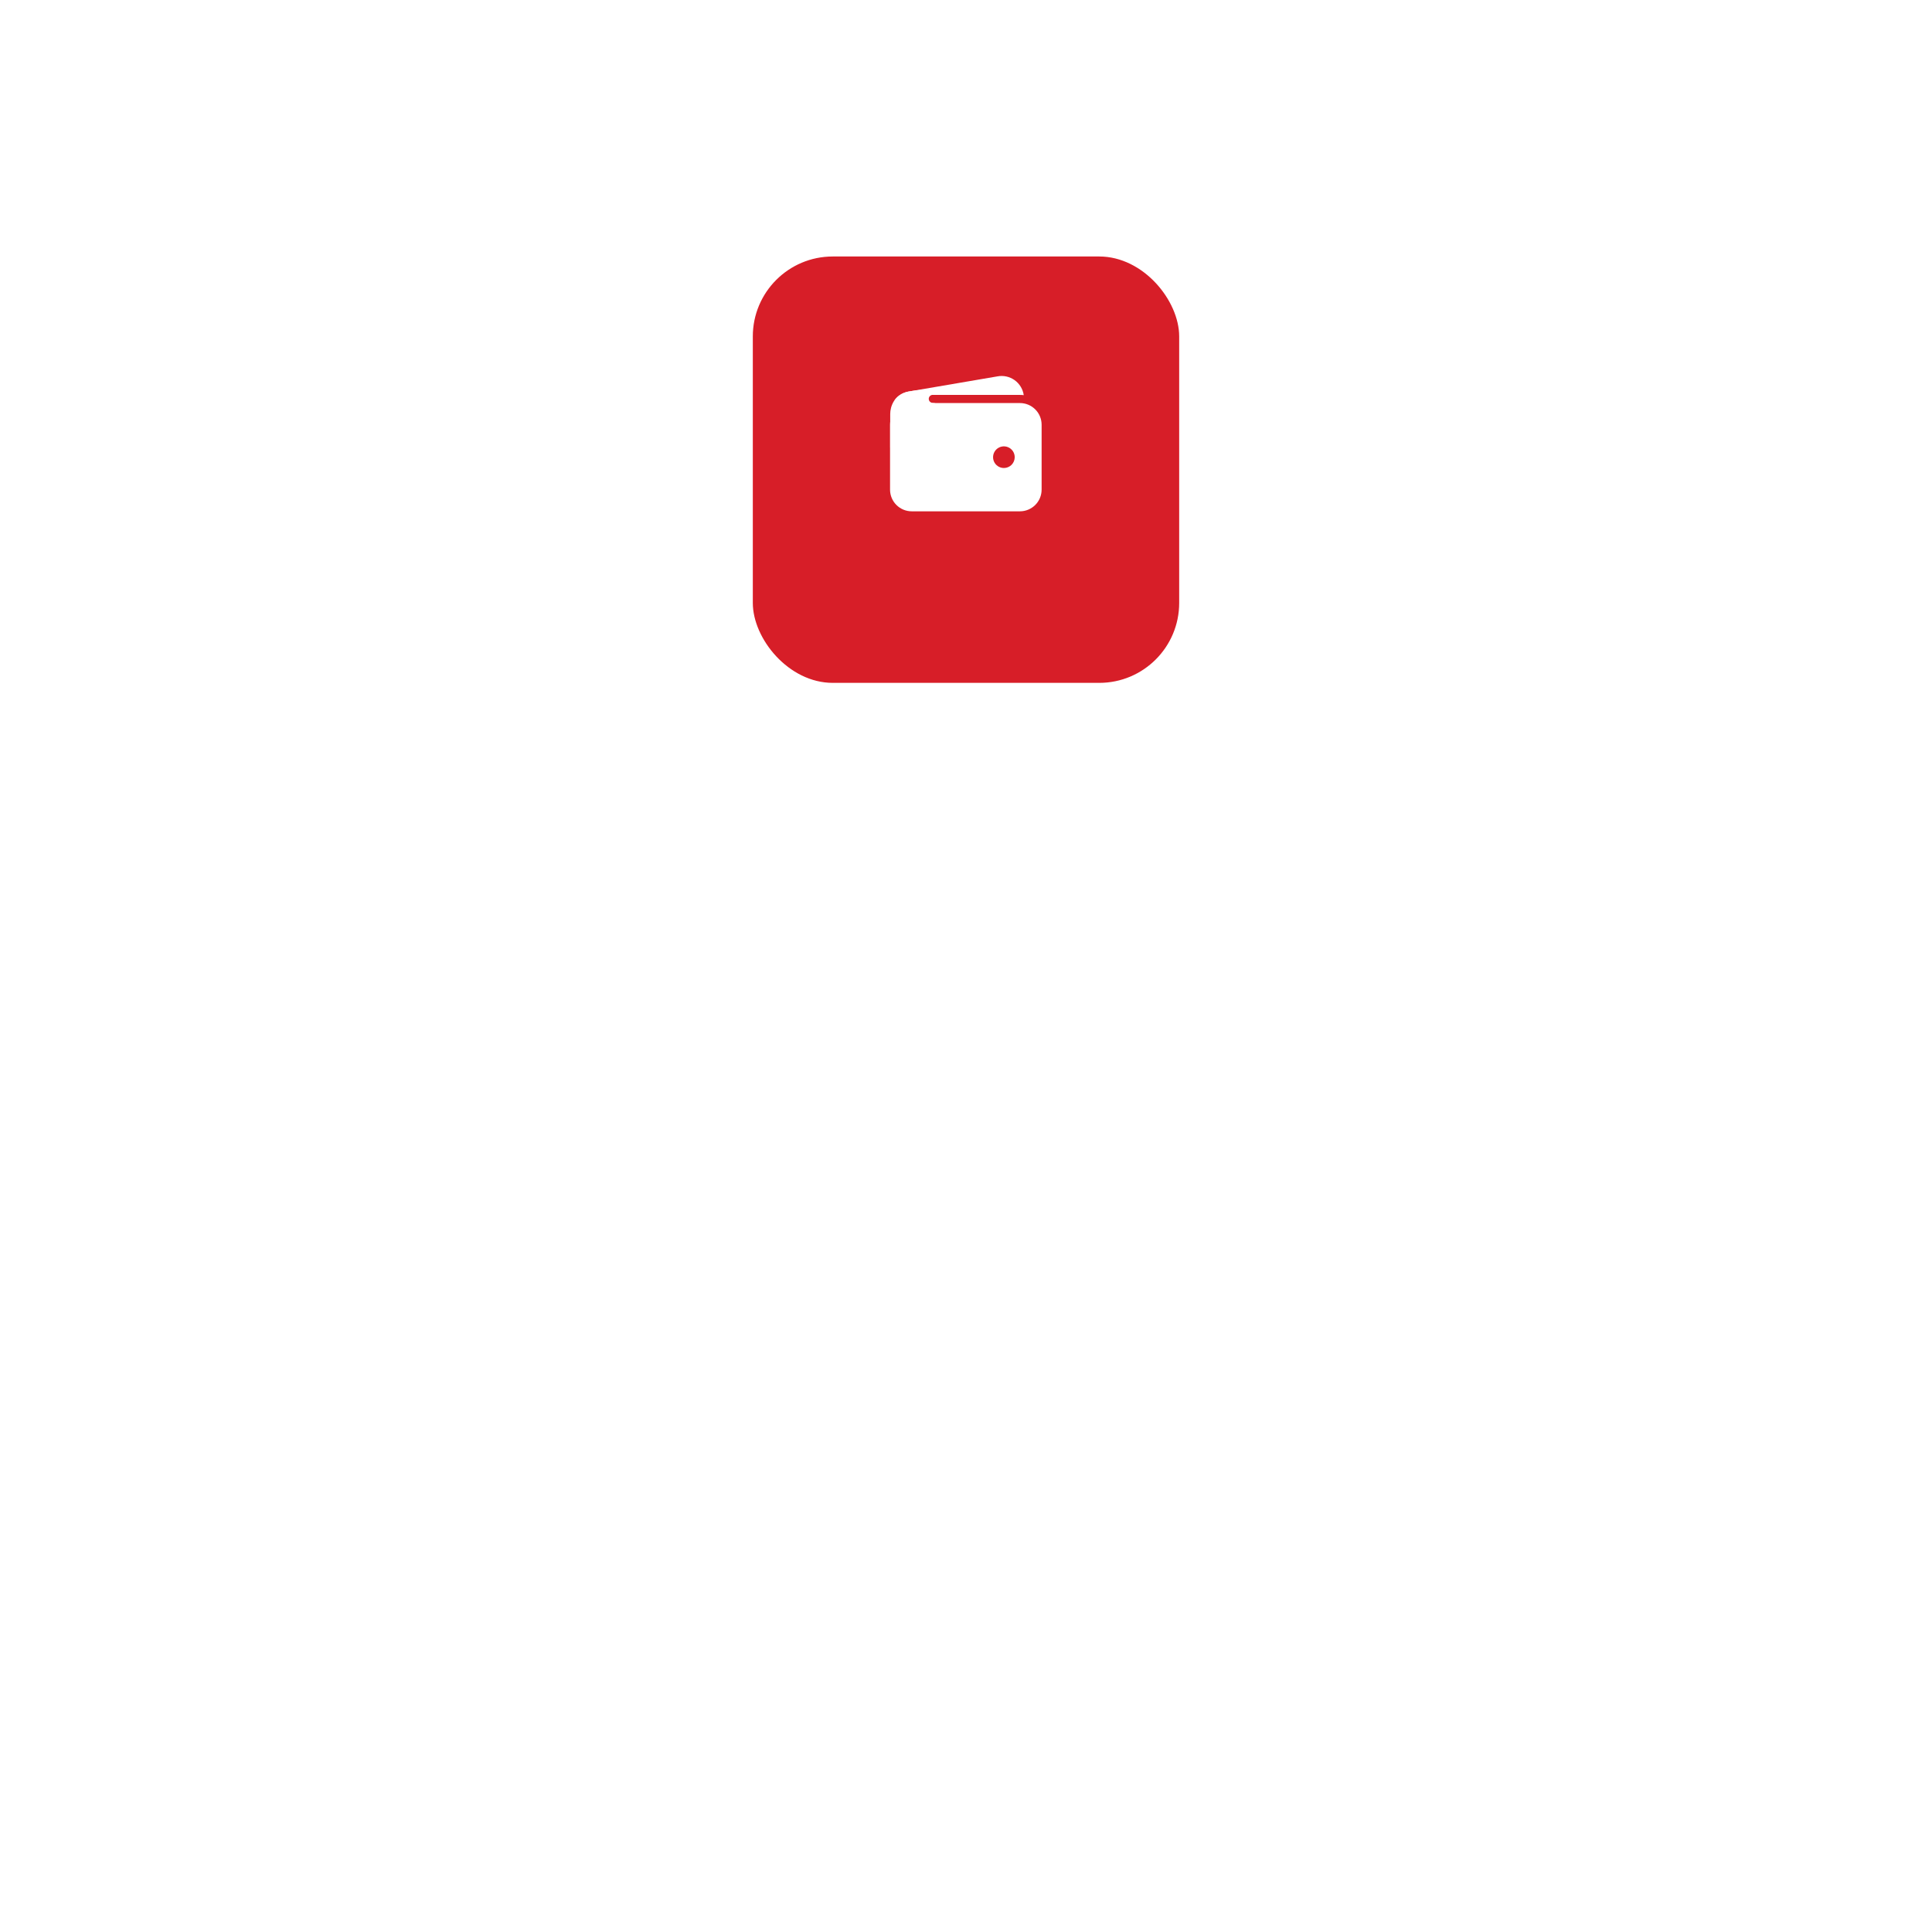 <svg width="290" height="290" viewBox="0 0 290 290" fill="none" xmlns="http://www.w3.org/2000/svg">
<g filter="url(#filter0_d_82_1300)">
<rect x="25" y="5" width="240" height="240" rx="15" fill="white"/>
</g>
<g filter="url(#filter1_d_82_1300)">
<rect x="113" y="35" width="64" height="64" rx="12" fill="#D71E28"/>
</g>
<path d="M136.849 59.279H153.099C153.289 59.279 153.478 59.291 153.667 59.315C153.603 58.867 153.449 58.436 153.214 58.05C152.98 57.663 152.669 57.327 152.301 57.063C151.933 56.8 151.516 56.613 151.074 56.516C150.632 56.417 150.175 56.41 149.731 56.493L136.366 58.775H136.351C135.512 58.935 134.766 59.41 134.266 60.102C135.02 59.565 135.923 59.278 136.849 59.279Z" fill="white"/>
<path d="M153.1 60.5H136.85C135.988 60.501 135.162 60.843 134.553 61.453C133.943 62.062 133.601 62.888 133.6 63.75V73.5C133.601 74.362 133.943 75.188 134.553 75.797C135.162 76.406 135.988 76.749 136.85 76.75H153.1C153.961 76.749 154.787 76.406 155.397 75.797C156.006 75.188 156.349 74.362 156.35 73.5V63.75C156.349 62.888 156.006 62.062 155.397 61.453C154.787 60.843 153.961 60.501 153.1 60.5ZM150.687 70.25C150.366 70.25 150.052 70.154 149.785 69.976C149.517 69.797 149.309 69.544 149.186 69.247C149.063 68.95 149.031 68.623 149.094 68.308C149.156 67.993 149.311 67.703 149.538 67.476C149.766 67.249 150.055 67.094 150.37 67.031C150.686 66.968 151.012 67.001 151.309 67.124C151.606 67.246 151.86 67.455 152.039 67.722C152.217 67.989 152.312 68.303 152.312 68.625C152.312 69.056 152.141 69.469 151.837 69.774C151.532 70.079 151.118 70.25 150.687 70.25Z" fill="white"/>
<path d="M133.625 67.175V62.122C133.625 61.022 134.234 59.177 136.349 58.777C138.145 58.441 139.922 58.441 139.922 58.441C139.922 58.441 141.09 59.253 140.125 59.253C139.16 59.253 139.186 60.497 140.125 60.497C141.064 60.497 140.125 61.691 140.125 61.691L136.342 65.982L133.625 67.175Z" fill="white"/>
<defs>
<filter id="filter0_d_82_1300" x="0" y="0" width="290" height="290" filterUnits="userSpaceOnUse" color-interpolation-filters="sRGB">
<feFlood flood-opacity="0" result="BackgroundImageFix"/>
<feColorMatrix in="SourceAlpha" type="matrix" values="0 0 0 0 0 0 0 0 0 0 0 0 0 0 0 0 0 0 127 0" result="hardAlpha"/>
<feOffset dy="20"/>
<feGaussianBlur stdDeviation="12.5"/>
<feColorMatrix type="matrix" values="0 0 0 0 0.298 0 0 0 0 0.404 0 0 0 0 0.392 0 0 0 0.1 0"/>
<feBlend mode="normal" in2="BackgroundImageFix" result="effect1_dropShadow_82_1300"/>
<feBlend mode="normal" in="SourceGraphic" in2="effect1_dropShadow_82_1300" result="shape"/>
</filter>
<filter id="filter1_d_82_1300" x="107.5" y="33" width="75" height="75" filterUnits="userSpaceOnUse" color-interpolation-filters="sRGB">
<feFlood flood-opacity="0" result="BackgroundImageFix"/>
<feColorMatrix in="SourceAlpha" type="matrix" values="0 0 0 0 0 0 0 0 0 0 0 0 0 0 0 0 0 0 127 0" result="hardAlpha"/>
<feOffset dy="3.5"/>
<feGaussianBlur stdDeviation="2.75"/>
<feColorMatrix type="matrix" values="0 0 0 0 0 0 0 0 0 0 0 0 0 0 0 0 0 0 0.02 0"/>
<feBlend mode="normal" in2="BackgroundImageFix" result="effect1_dropShadow_82_1300"/>
<feBlend mode="normal" in="SourceGraphic" in2="effect1_dropShadow_82_1300" result="shape"/>
</filter>
</defs>
</svg>
